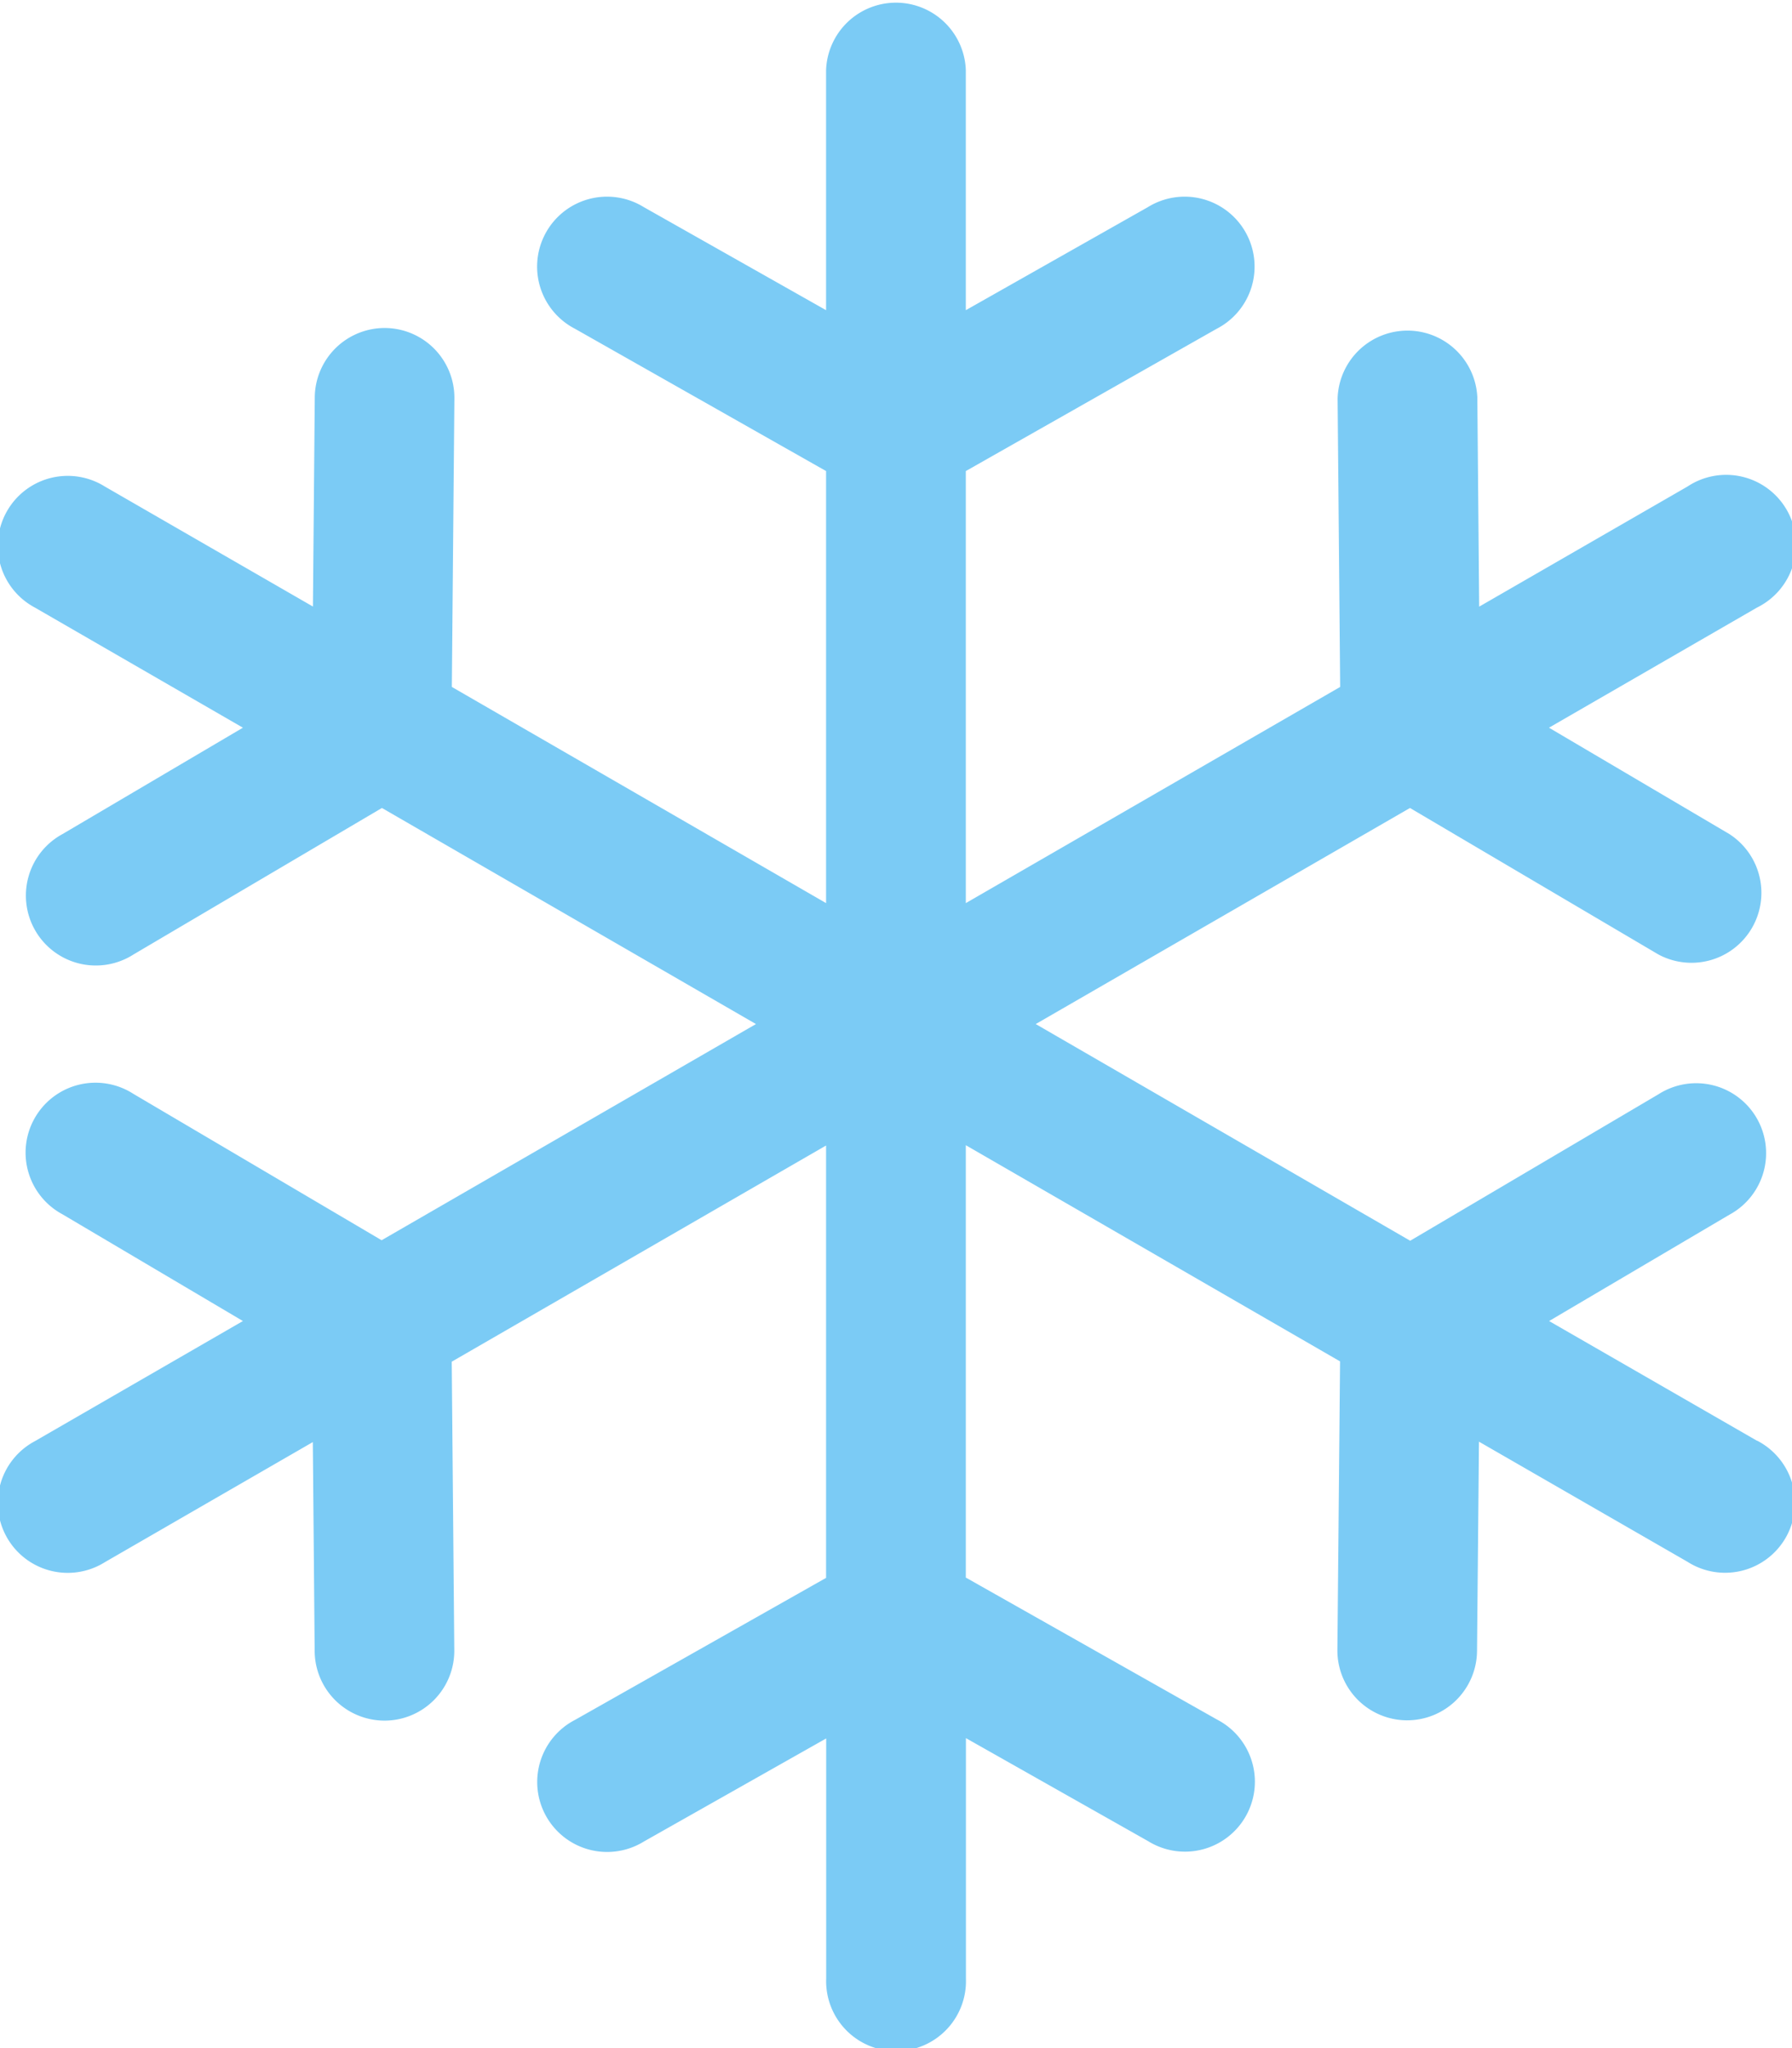 <svg xmlns="http://www.w3.org/2000/svg" width="17.506" height="20.002" viewBox="0 0 17.506 20.002">
  <path id="Path_20" data-name="Path 20" d="M30.879,14.069,28.848,12.9l1.761-1.038a.683.683,0,1,0-.693-1.176l-2.425,1.43L23.833,10,27.489,7.89l2.426,1.43a.683.683,0,0,0,.693-1.176L28.847,7.106l2.032-1.173A.683.683,0,1,0,30.2,4.751L28.165,5.924l-.018-2.044a.683.683,0,0,0-1.365.012l.025,2.816L23.15,8.819V4.6L25.6,3.211a.683.683,0,1,0-.672-1.188L23.15,3.029V.683a.683.683,0,0,0-1.365,0V3.029l-1.78-1.006a.683.683,0,1,0-.672,1.188L21.785,4.6V8.819L18.129,6.708l.025-2.816a.682.682,0,0,0-.676-.689h-.006a.683.683,0,0,0-.682.676l-.018,2.044L14.739,4.751a.683.683,0,1,0-.683,1.182l2.032,1.173L14.327,8.144A.683.683,0,1,0,15.02,9.32l2.426-1.43L21.1,10l-3.657,2.111-2.426-1.43a.683.683,0,1,0-.693,1.176L16.088,12.9l-2.032,1.173a.683.683,0,1,0,.683,1.182l2.032-1.173.018,2.044a.683.683,0,0,0,.682.676h.006a.682.682,0,0,0,.676-.689l-.025-2.816,3.657-2.111v4.222l-2.451,1.386a.683.683,0,1,0,.672,1.188l1.78-1.006V19.32a.683.683,0,1,0,1.365,0V16.973l1.78,1.006a.683.683,0,1,0,.672-1.188L23.15,15.405V11.183l3.656,2.111-.026,2.816a.682.682,0,0,0,.676.689h.006a.683.683,0,0,0,.682-.676l.019-2.045L30.2,15.251a.683.683,0,1,0,.682-1.182Z" transform="translate(-13.715)" fill="#7bcbf5"/>
</svg>
